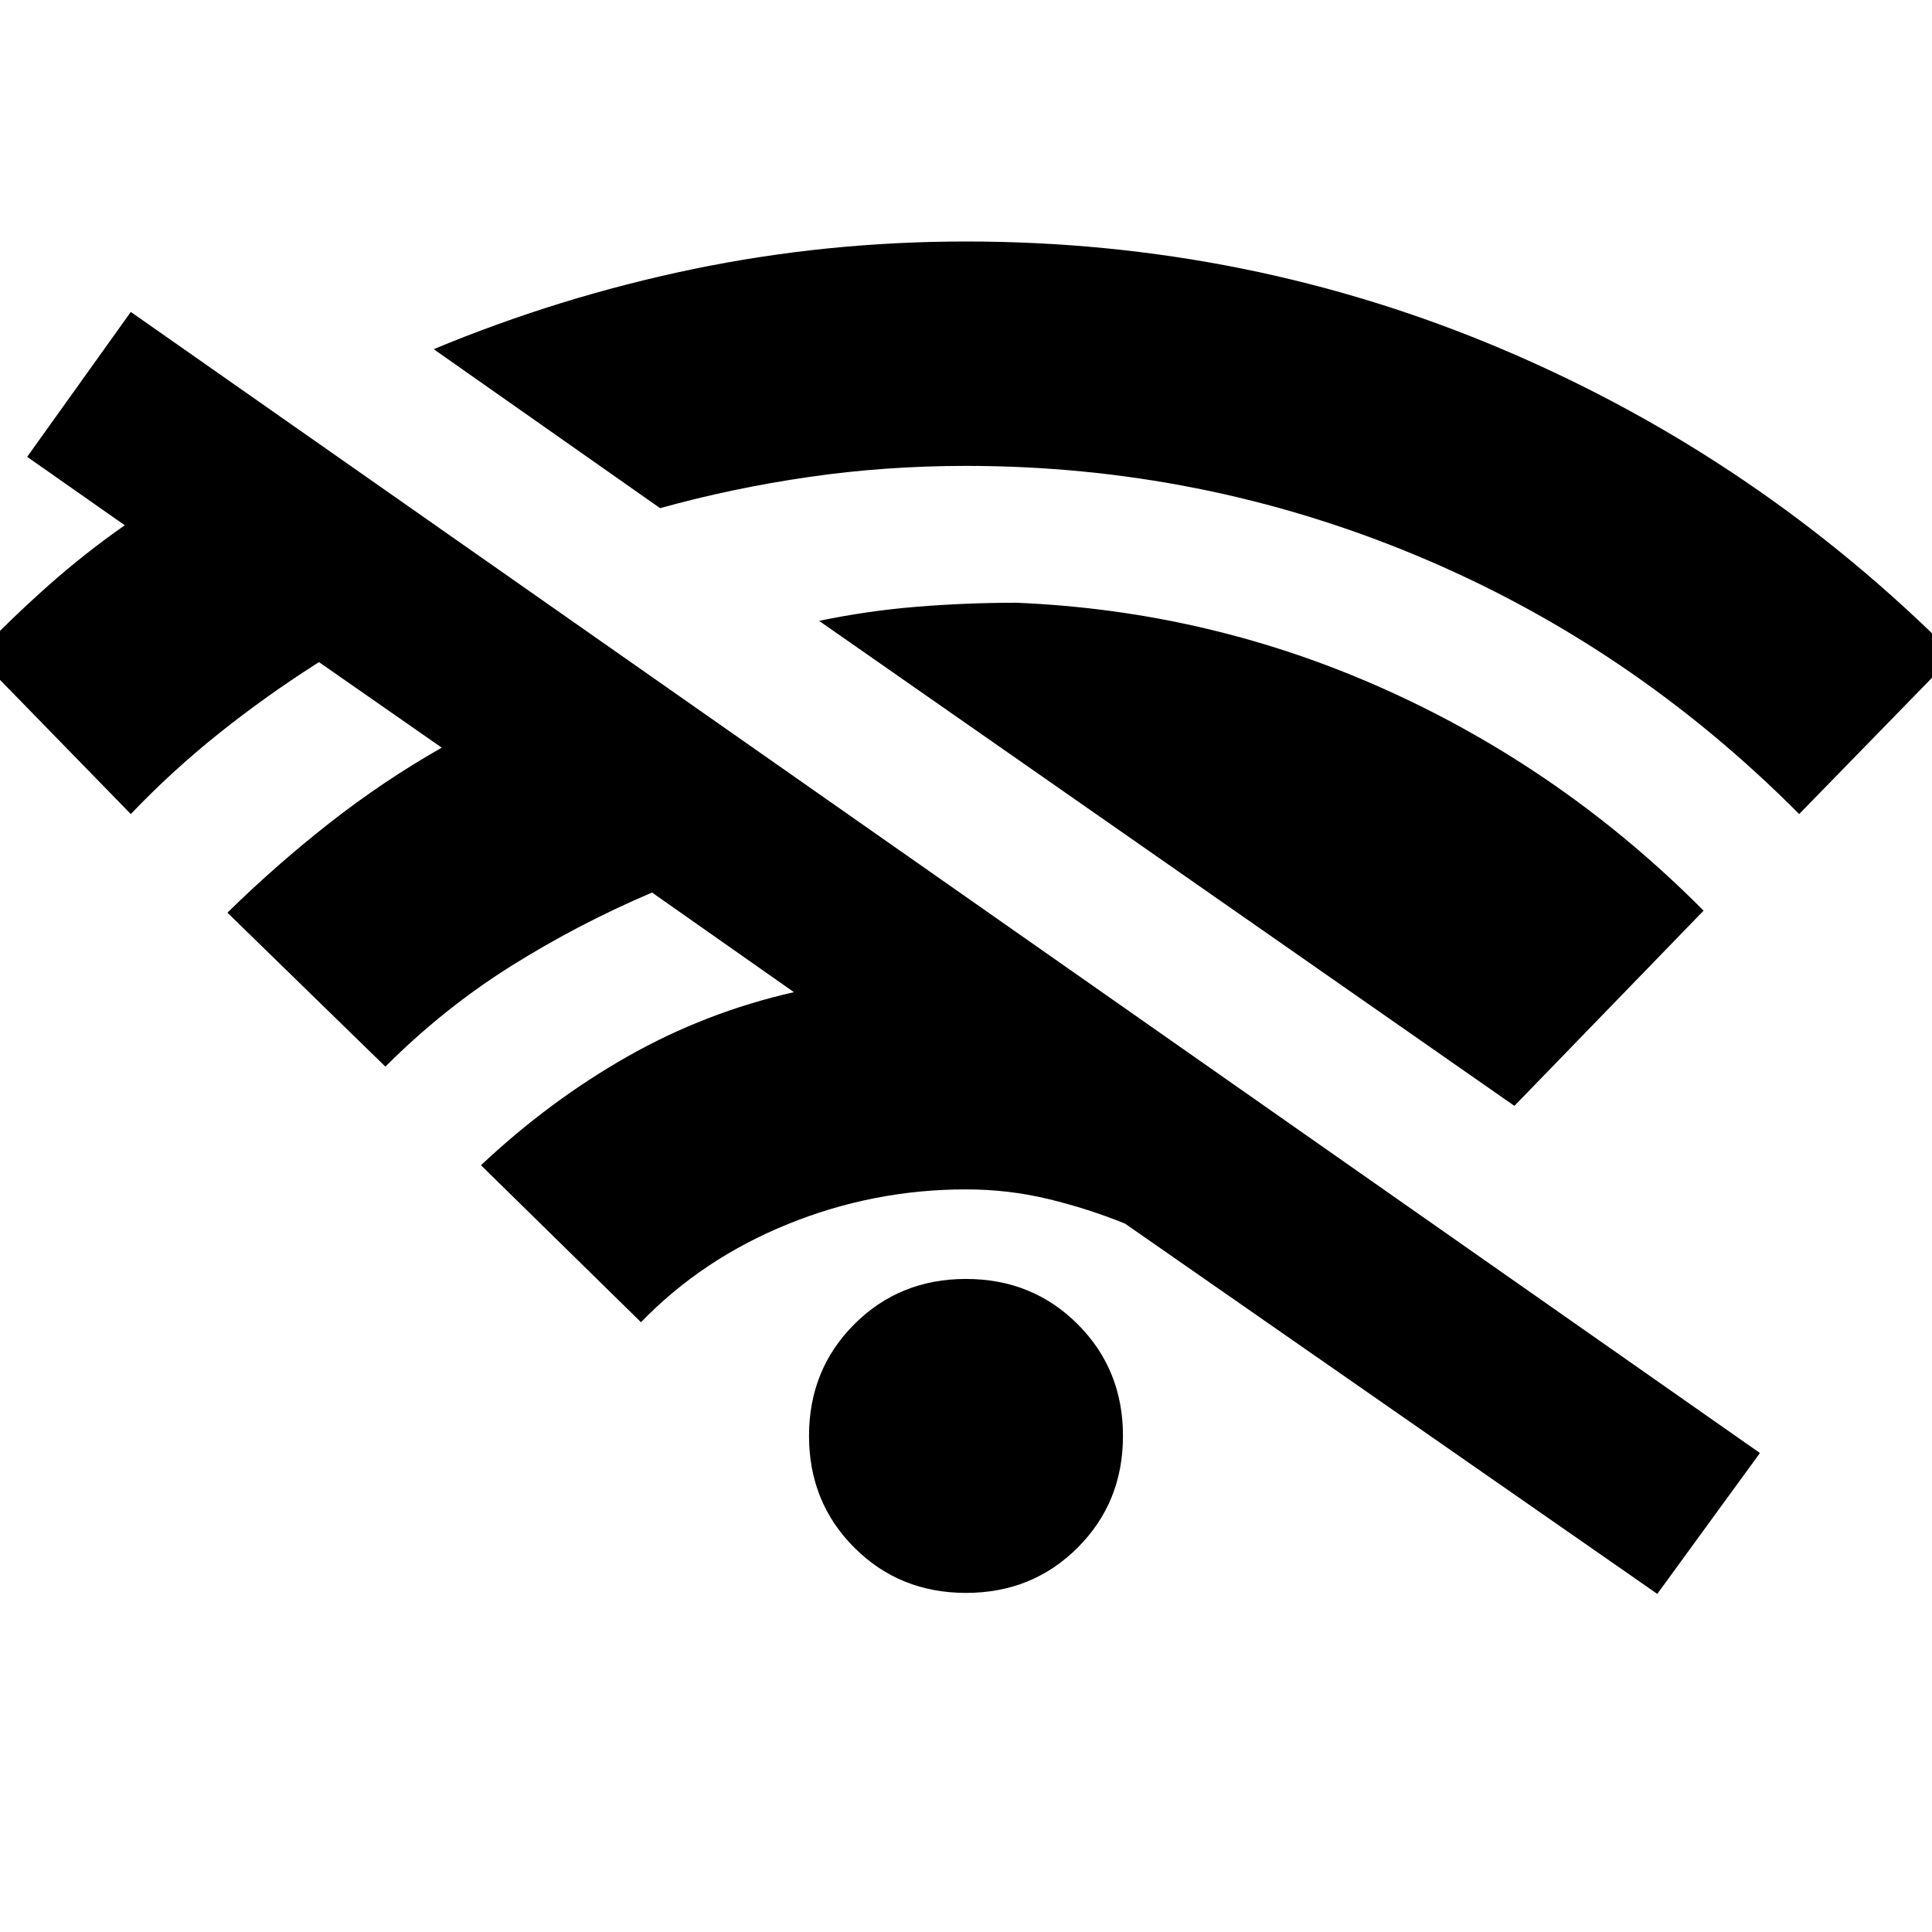 <svg xmlns="http://www.w3.org/2000/svg" height="20" viewBox="0 -960 960 960" width="20"><path d="m65-555.5-77-79q18.5-19 36.25-34.75T62-699l-48.5-34L65-805l809.5 567-51 70L559-352q-18.5-7.5-38.25-12.25T480-369q-46 0-88.5 17.25t-73 48.75L239-381q34-32 72.75-54t82.75-32L324-516.5Q287.5-501 254-480t-62.5 50L113-506.5q24.5-24 51-44.75t55.5-37.25l-61-42.5q-26 16.5-49.5 35.25T65-555.5Zm415 387q-33 0-55.5-22.5T402-246.5q0-33 22.5-55.5t55.5-22.5q33 0 55.5 22.5t22.5 55.5q0 33-22.5 55.5T480-168.5Zm-152-539-112.5-79q62.5-26 128.75-39.75T480-840q140.5 0 267 53.75T971-634.5l-77 79q-83.5-84-190.25-128.5T480-728.5q-40 0-78 5.5t-74 15.5Zm424.5 297L407-651.5q24-5 48.5-7t49.5-2q97 4 184.75 43.75T846.5-507.5l-94 97Z"/></svg>